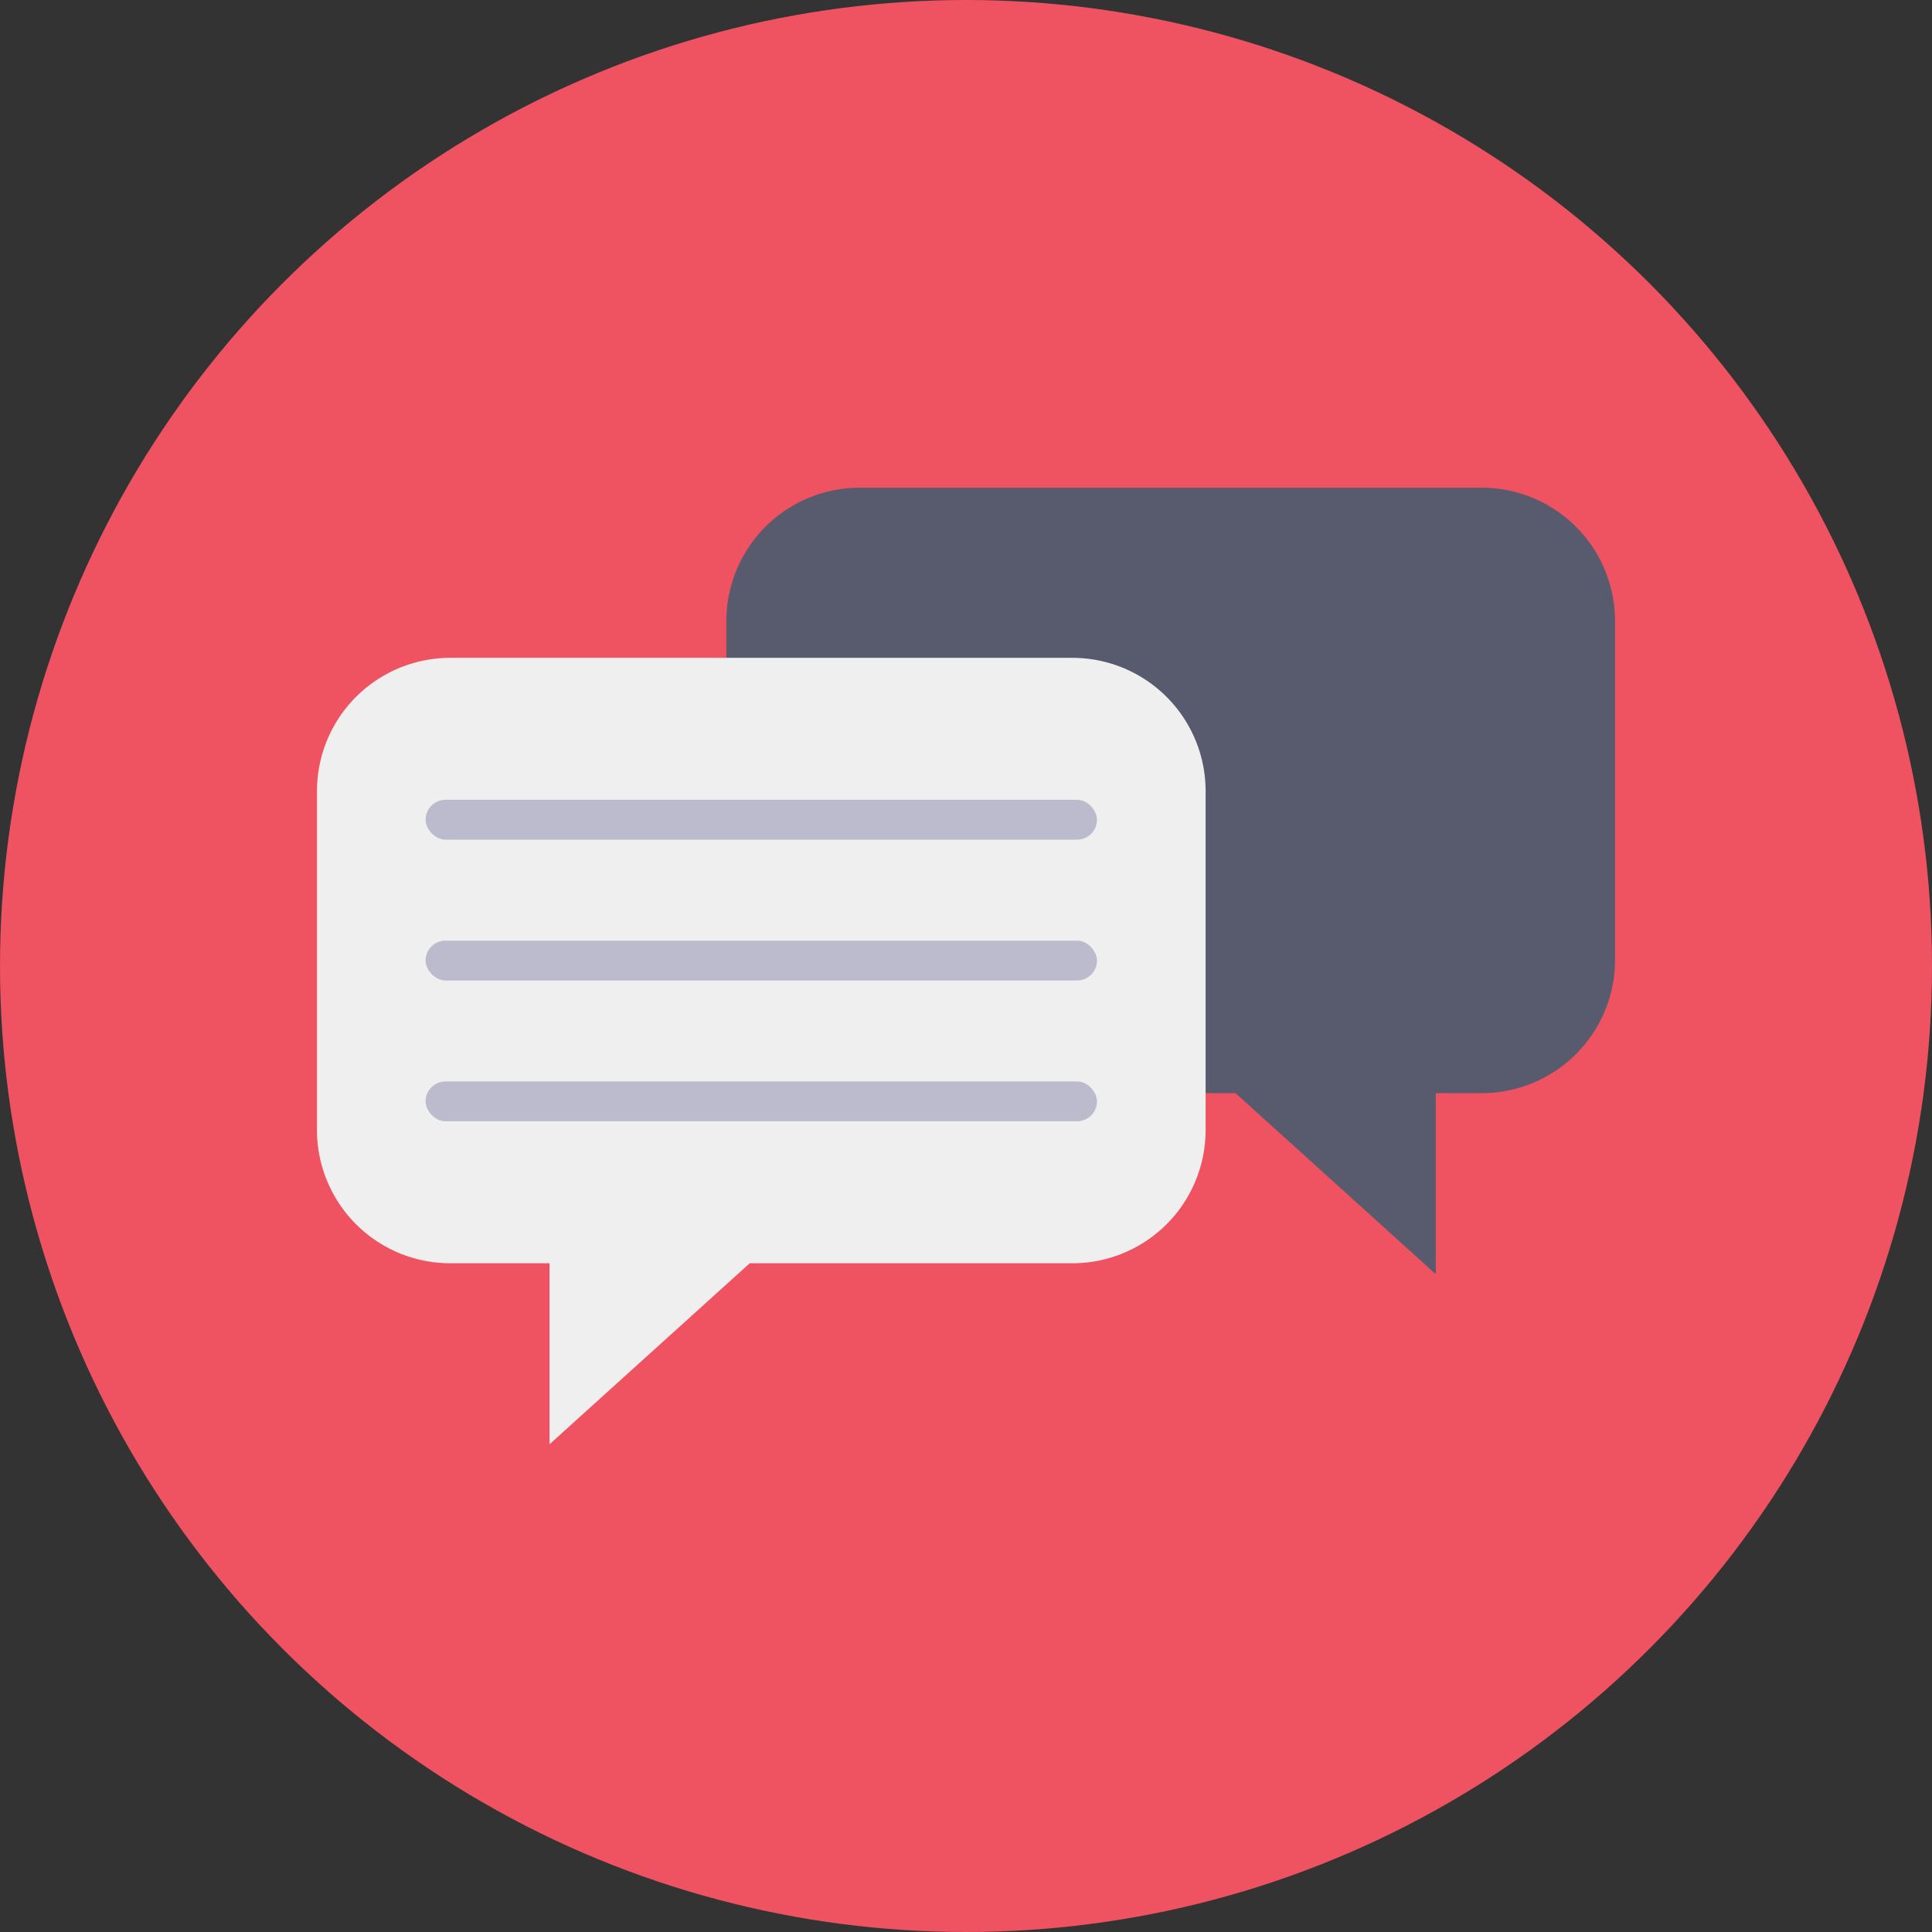 <?xml version="1.0"?>
<svg xmlns="http://www.w3.org/2000/svg" xmlns:xlink="http://www.w3.org/1999/xlink" xmlns:svgjs="http://svgjs.com/svgjs" version="1.1" width="512" height="512" x="0" y="0" viewBox="0 0 128 128" style="enable-background:new 0 0 512 512" xml:space="preserve"><rect x="0" y="0" width="128" height="128" fill="#333333" stroke="none"/><g><g xmlns="http://www.w3.org/2000/svg" id="Circle_Grid" data-name="Circle Grid"><circle cx="64" cy="64" fill="#ef5261" r="64" data-original="#ea8953" /></g><g xmlns="http://www.w3.org/2000/svg" id="icon"><path d="m48.125 41.144v22.449a8.827 8.827 0 0 0 8.831 8.831h24.9l13.269 11.993v-11.993h3.044a8.831 8.831 0 0 0 8.831-8.831v-22.449a8.834 8.834 0 0 0 -8.831-8.831h-41.212a8.831 8.831 0 0 0 -8.832 8.831z" fill="#575b6d" data-original="#575b6d" style=""/><path d="m79.875 52.414v22.449a8.827 8.827 0 0 1 -8.831 8.831h-21.372l-13.265 11.993v-11.993h-6.576a8.831 8.831 0 0 1 -8.831-8.831v-22.449a8.834 8.834 0 0 1 8.831-8.831h41.212a8.831 8.831 0 0 1 8.832 8.831z" fill="#eeefee" data-original="#eeefee" style=""/><g fill="#bbbbcd"><rect height="2.639" rx="1.319" width="44.481" x="28.197" y="52.99" fill="#bbbbcd" data-original="#bbbbcd" style=""/><rect height="2.639" rx="1.319" width="44.481" x="28.197" y="62.319" fill="#bbbbcd" data-original="#bbbbcd" style=""/><rect height="2.639" rx="1.319" width="44.481" x="28.197" y="71.649" fill="#bbbbcd" data-original="#bbbbcd" style=""/></g></g></g></svg>
